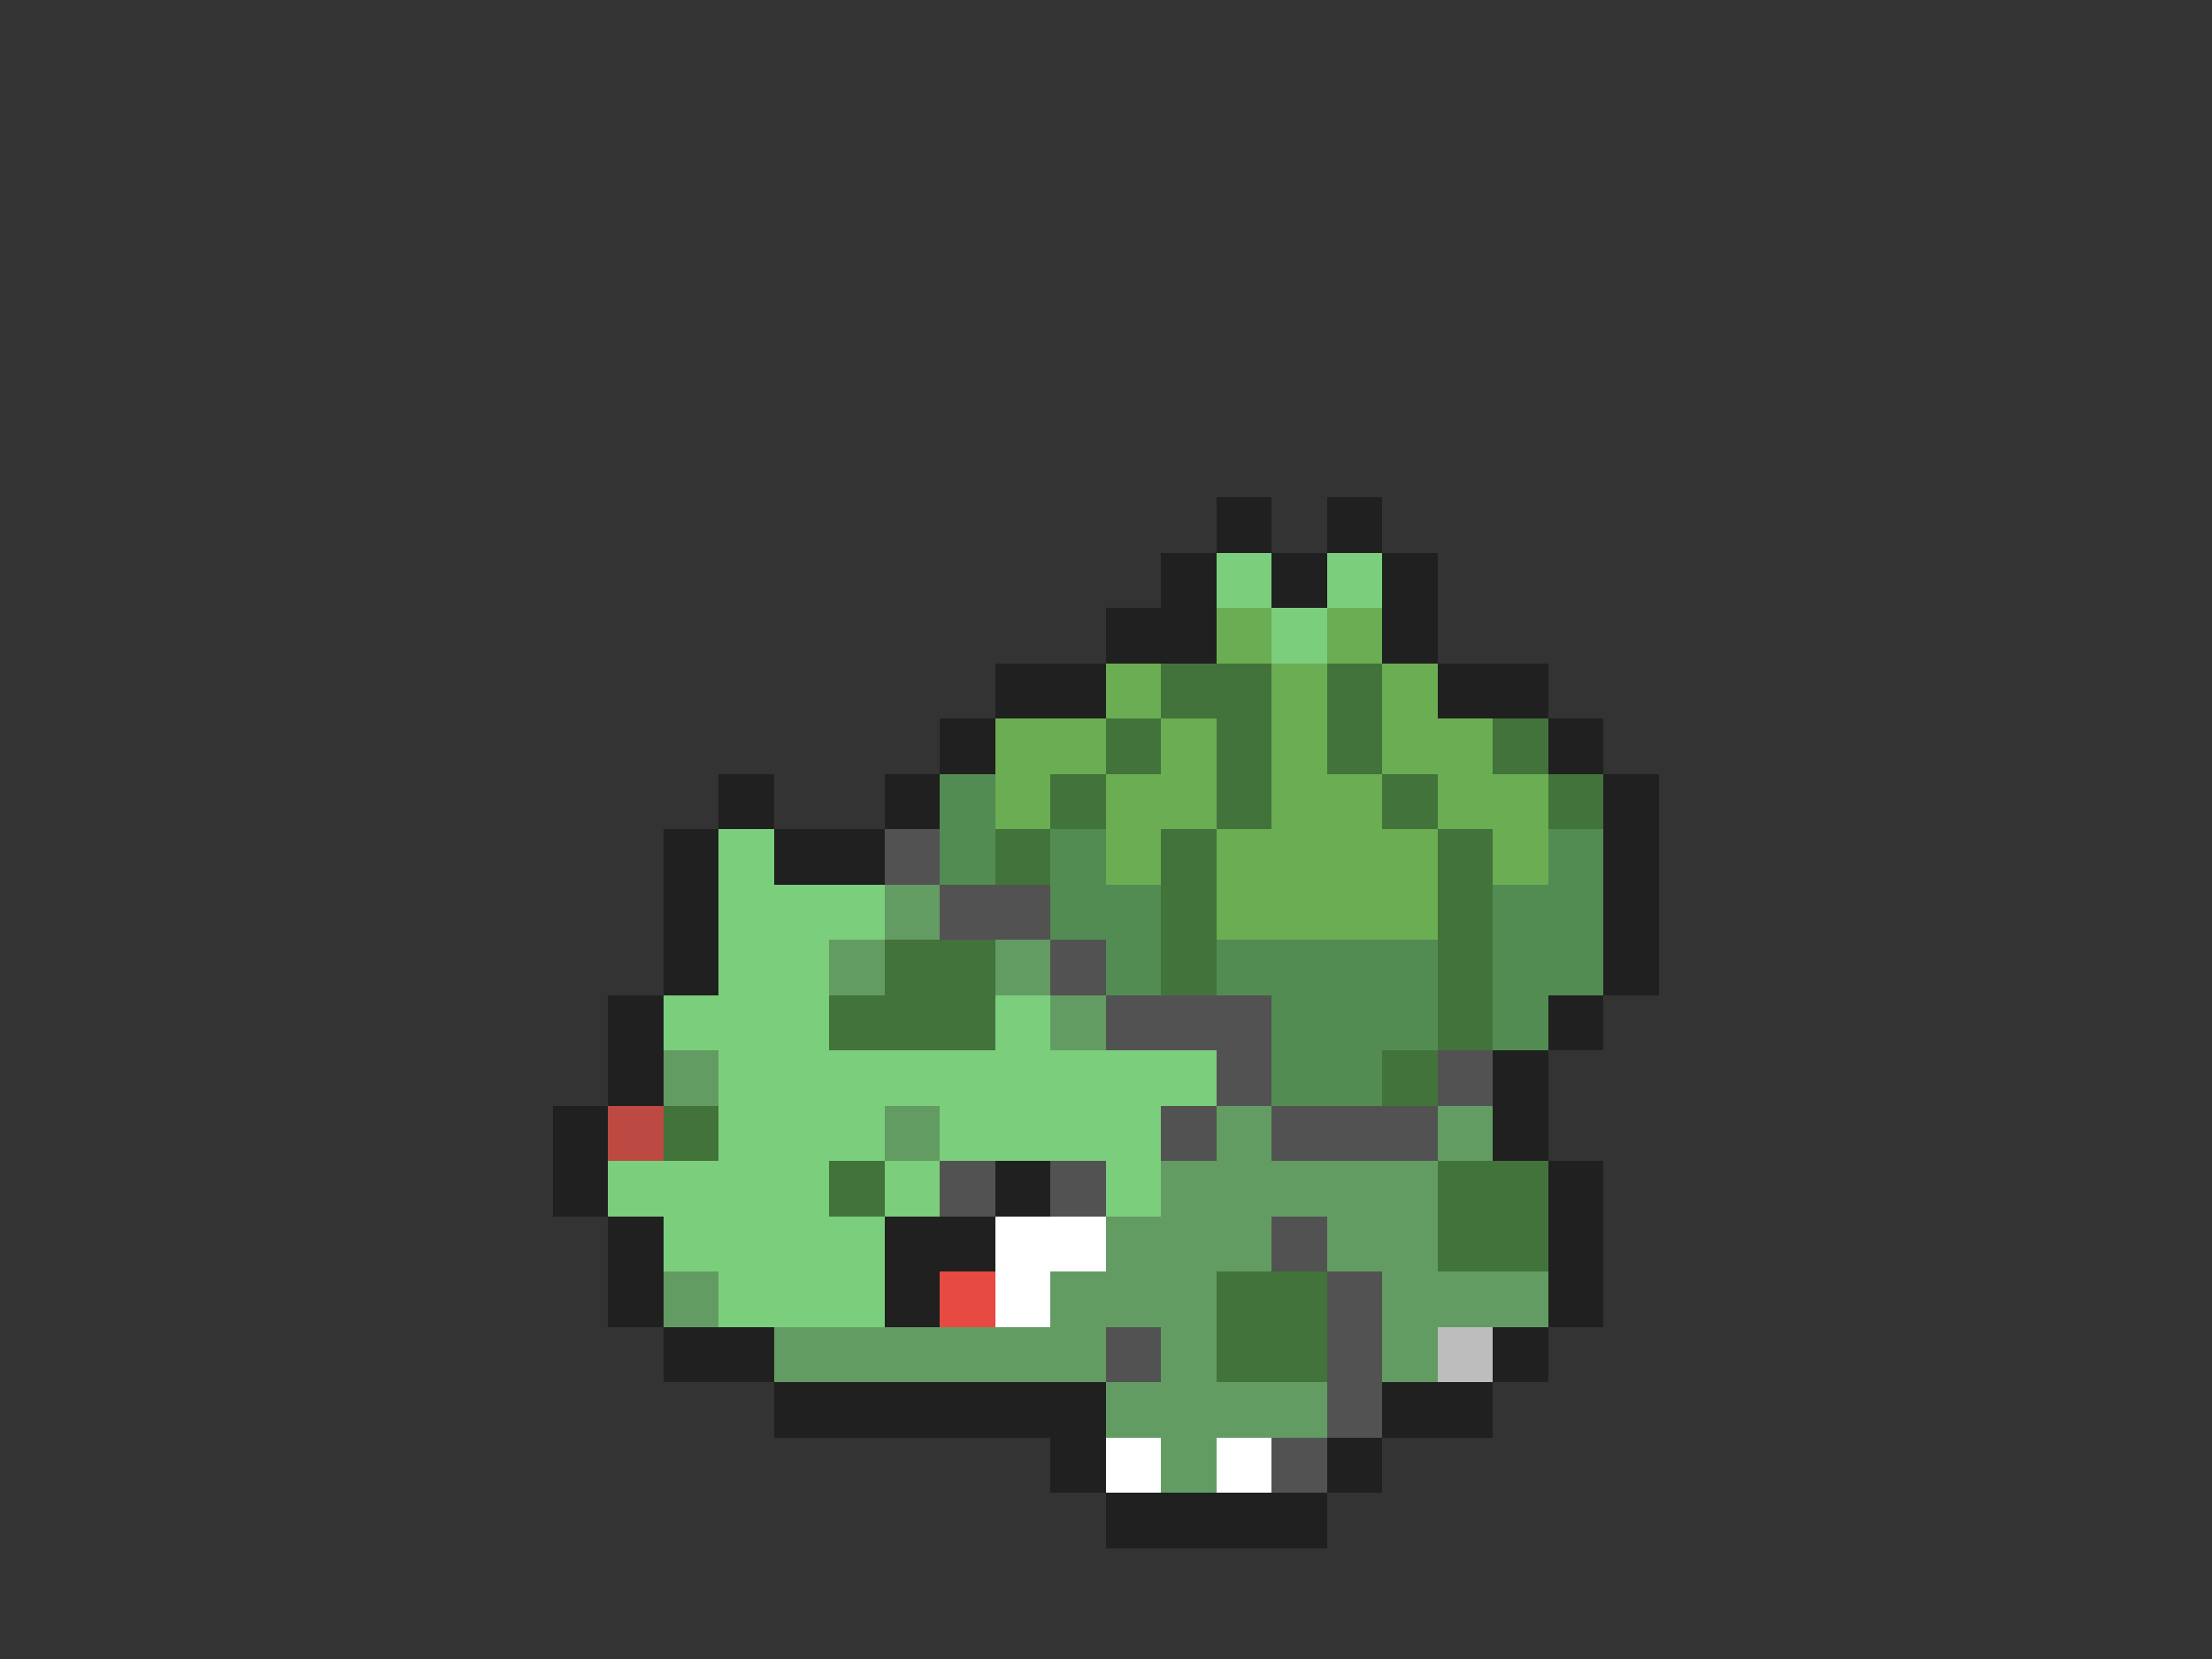 <svg xmlns="http://www.w3.org/2000/svg" viewBox="0 -0.5 40 30" shape-rendering="crispEdges">
<rect x="0" y="-0.5" width="40" height="30" fill="#333333" stroke="none"/>
<path stroke="#202020" d="M22 9h1M24 9h1M21 10h1M23 10h1M25 10h1M20 11h2M25 11h1M18 12h2M26 12h2M17 13h1M28 13h1M13 14h1M16 14h1M29 14h1M12 15h1M14 15h2M29 15h1M12 16h1M29 16h1M12 17h1M29 17h1M11 18h1M28 18h1M11 19h1M27 19h1M10 20h1M27 20h1M10 21h1M18 21h1M28 21h1M11 22h1M16 22h2M28 22h1M11 23h1M16 23h1M28 23h1M12 24h2M27 24h1M14 25h6M25 25h2M19 26h1M24 26h1M20 27h4" />
<path stroke="#7bce7b" d="M22 10h1M24 10h1M23 11h1M13 15h1M13 16h3M13 17h2M12 18h3M18 18h1M13 19h9M13 20h3M17 20h4M11 21h4M16 21h1M20 21h1M12 22h4M13 23h3" />
<path stroke="#6bad52" d="M22 11h1M24 11h1M20 12h1M23 12h1M25 12h1M18 13h2M21 13h1M23 13h1M25 13h2M18 14h1M20 14h2M23 14h2M26 14h2M20 15h1M22 15h4M27 15h1M22 16h4" />
<path stroke="#42733a" d="M21 12h2M24 12h1M20 13h1M22 13h1M24 13h1M27 13h1M19 14h1M22 14h1M25 14h1M28 14h1M18 15h1M21 15h1M26 15h1M21 16h1M26 16h1M16 17h2M21 17h1M26 17h1M15 18h3M26 18h1M25 19h1M12 20h1M15 21h1M26 21h2M26 22h2M22 23h2M22 24h2" />
<path stroke="#528c52" d="M17 14h1M17 15h1M19 15h1M28 15h1M19 16h2M27 16h2M20 17h1M22 17h4M27 17h2M23 18h3M27 18h1M23 19h2" />
<path stroke="#525252" d="M16 15h1M17 16h2M19 17h1M20 18h3M22 19h1M26 19h1M21 20h1M23 20h3M17 21h1M19 21h1M23 22h1M24 23h1M20 24h1M24 24h1M24 25h1M23 26h1" />
<path stroke="#639c63" d="M16 16h1M15 17h1M18 17h1M19 18h1M12 19h1M16 20h1M22 20h1M26 20h1M21 21h5M20 22h3M24 22h2M12 23h1M19 23h3M25 23h3M14 24h6M21 24h1M25 24h1M20 25h4M21 26h1" />
<path stroke="#bd4a42" d="M11 20h1" />
<path stroke="#ffffff" d="M18 22h2M18 23h1M20 26h1M22 26h1" />
<path stroke="#e64a42" d="M17 23h1" />
<path stroke="#bdbdbd" d="M26 24h1" />
</svg>